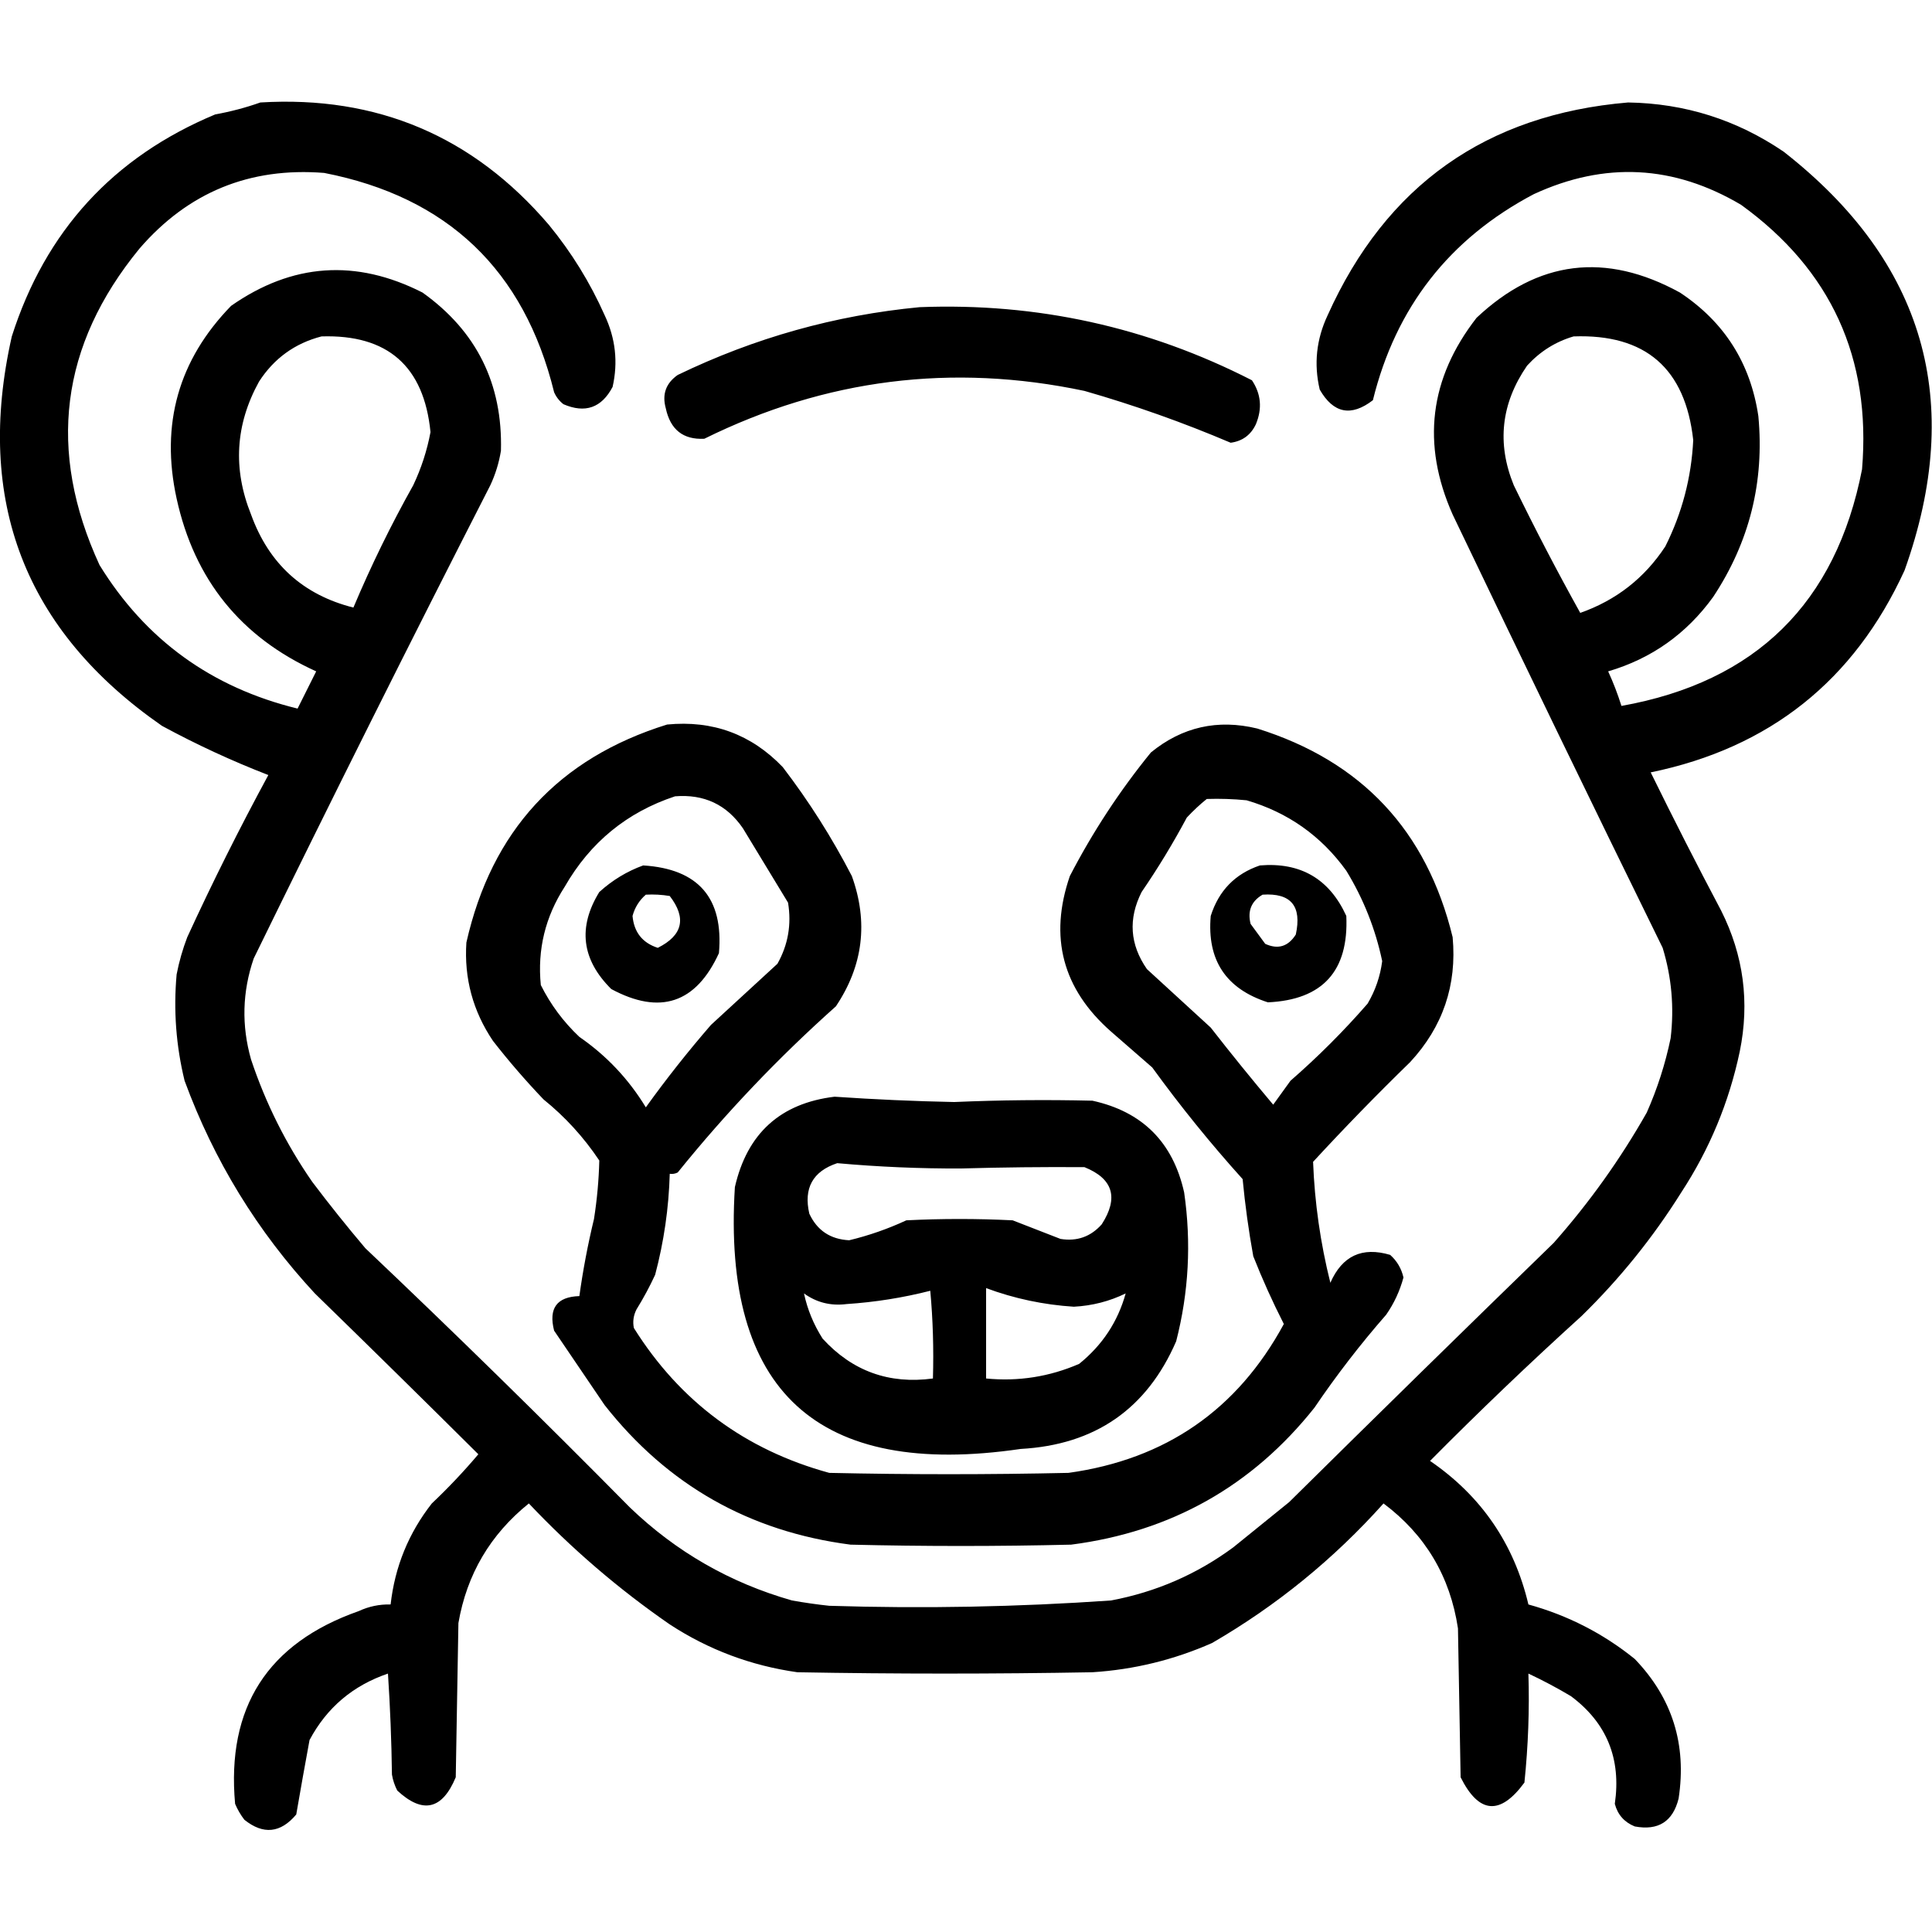 <?xml version="1.0" encoding="UTF-8" standalone="no"?>
<!DOCTYPE svg PUBLIC "-//W3C//DTD SVG 1.1//EN" "http://www.w3.org/Graphics/SVG/1.1/DTD/svg11.dtd">
<svg width="100%" height="100%" viewBox="0 0 1024 1024" version="1.1" xmlns="http://www.w3.org/2000/svg" xmlns:xlink="http://www.w3.org/1999/xlink" xml:space="preserve" xmlns:serif="http://www.serif.com/" style="fill-rule:evenodd;clip-rule:evenodd;stroke-linejoin:round;stroke-miterlimit:2;">
    <g transform="matrix(1.409,0,0,1.409,-213.55,-271.871)">
        <path d="M249.5,231.5C293.357,228.849 329.524,244.182 358,277.5C366.517,287.861 373.517,299.195 379,311.5C383.107,320.224 384.107,329.224 382,338.5C377.854,346.371 371.688,348.537 363.5,345C361.951,343.786 360.785,342.286 360,340.5C348.722,294.555 319.889,267.055 273.5,258C245.471,255.784 222.304,265.284 204,286.5C174.217,322.867 169.217,362.534 189,405.5C206.283,433.59 231.116,451.59 263.5,459.5L270.5,445.5C242.18,432.67 224.68,411.003 218,380.5C211.868,352.511 218.701,328.345 238.5,308C261.464,291.938 285.464,290.271 310.5,303C330.842,317.518 340.675,337.352 340,362.5C339.271,367.021 337.937,371.354 336,375.5C305.822,434.523 276.155,493.857 247,553.5C242.7,566.034 242.366,578.7 246,591.5C251.495,607.973 259.162,623.307 269,637.5C275.426,646.016 282.093,654.349 289,662.5C322.725,694.47 355.892,726.97 388.5,760C405.893,776.712 426.226,788.379 449.5,795C454.143,795.83 458.81,796.497 463.5,797C498.875,798.116 534.208,797.45 569.5,795C586.434,791.807 601.767,785.141 615.5,775C622.5,769.333 629.5,763.667 636.5,758C669.57,725.316 702.737,692.816 736,660.5C749.396,645.365 761.062,629.032 771,611.5C774.987,602.536 777.987,593.203 780,583.5C781.38,571.898 780.38,560.565 777,549.5C750.378,495.258 724.045,440.925 698,386.5C686.229,360.006 689.229,335.339 707,312.5C730.032,290.823 755.532,287.657 783.5,303C800.211,314.062 810.044,329.562 813,349.5C815.318,374.203 809.652,396.869 796,417.5C785.975,431.372 772.808,440.705 756.5,445.5C758.425,449.693 760.092,454.026 761.5,458.5C812.036,449.464 842.202,419.797 852,369.5C855.504,327.637 840.338,294.471 806.5,270C781.184,255.001 755.184,253.668 728.5,266C696.777,282.733 676.61,308.566 668,343.5C659.814,349.802 653.148,348.469 648,339.5C645.731,329.876 646.731,320.543 651,311.5C672.974,262.679 710.64,236.012 764,231.5C785.351,231.839 804.851,238.006 822.5,250C875.541,291.466 890.708,343.966 868,407.5C849.03,448.968 817.196,474.301 772.5,483.5C781.078,500.989 789.911,518.323 799,535.5C807.45,552.319 809.783,569.986 806,588.5C801.981,607.561 794.648,625.228 784,641.5C773.366,658.471 760.866,673.971 746.5,688C726.966,705.703 707.966,723.869 689.5,742.5C708.765,755.681 721.099,773.681 726.5,796.5C741.318,800.595 754.651,807.428 766.5,817C780.61,831.668 786.11,849.168 783,869.5C780.85,878.163 775.35,881.663 766.5,880C762.572,878.407 760.072,875.573 759,871.5C761.469,854.539 755.969,841.039 742.5,831C737.325,827.912 731.992,825.079 726.5,822.5C726.928,835.941 726.428,849.607 725,863.5C715.872,875.939 707.872,875.273 701,861.5C700.667,842.833 700.333,824.167 700,805.5C697.065,785.954 687.731,770.287 672,758.5C653.239,779.451 631.739,796.951 607.5,811C593.164,817.334 578.164,821.001 562.5,822C525.5,822.667 488.5,822.667 451.5,822C434.087,819.532 418.087,813.532 403.5,804C384.262,790.707 366.596,775.54 350.5,758.5C336.005,770.156 327.171,785.156 324,803.5C323.667,822.833 323.333,842.167 323,861.5C317.916,873.728 310.583,875.395 301,866.5C300.027,864.608 299.36,862.608 299,860.5C298.833,847.82 298.333,835.154 297.5,822.5C284.317,826.991 274.484,835.324 268,847.5C266.274,856.826 264.607,866.16 263,875.5C257.114,882.524 250.614,883.19 243.5,877.5C242.081,875.664 240.914,873.664 240,871.5C236.718,835.22 252.218,811.053 286.5,799C290.313,797.228 294.313,796.395 298.5,796.5C300.092,782.325 305.258,769.658 314,758.5C320.199,752.636 326.032,746.469 331.5,740C311.096,719.719 290.596,699.552 270,679.5C248.373,656.178 232.039,629.511 221,599.5C217.785,586.339 216.785,573.005 218,559.5C218.926,554.721 220.259,550.054 222,545.5C231.491,524.838 241.658,504.505 252.5,484.5C238.848,479.218 225.515,473.051 212.5,466C160.873,430.159 142.04,381.326 156,319.5C168.652,279.85 194.152,252.016 232.5,236C238.41,234.926 244.077,233.426 249.5,231.5ZM743.5,319.5C736.714,321.486 730.88,325.152 726,330.5C716.217,344.706 714.551,359.706 721,375.5C728.896,391.729 737.23,407.729 746,423.5C759.506,418.753 770.172,410.42 778,398.5C784.315,385.908 787.815,372.575 788.5,358.5C785.531,331.527 770.531,318.527 743.5,319.5ZM272.5,319.5C262.48,322.098 254.646,327.765 249,336.5C240.093,352.637 239.093,369.304 246,386.5C252.709,405.048 265.542,416.715 284.5,421.5C291.141,405.743 298.641,390.41 307,375.5C310.039,369.095 312.206,362.428 313.5,355.5C311.049,330.715 297.382,318.715 272.5,319.5ZM465.5,605.5C480.48,606.528 495.48,607.195 510.5,607.5C527.832,606.75 545.165,606.583 562.5,607C581.294,611.127 592.794,622.627 597,641.5C599.735,660.396 598.735,679.063 594,697.5C582.973,722.952 563.473,736.452 535.5,738C459.036,749.195 423.203,716.362 428,639.5C432.619,619.302 445.119,607.969 465.5,605.5ZM501.5,678.5C491.163,681.134 480.663,682.8 470,683.5C464.064,684.254 458.731,682.921 454,679.5C455.269,685.492 457.602,691.159 461,696.5C472.162,708.722 485.995,713.722 502.5,711.5C502.828,700.321 502.495,689.321 501.5,678.5ZM522.5,677.5L522.5,711.5C534.66,712.678 546.327,710.845 557.5,706C566.22,698.97 572.054,690.136 575,679.5C568.912,682.468 562.412,684.135 555.5,684.5C544.113,683.771 533.113,681.438 522.5,677.5ZM466.5,630.5C457.294,633.572 453.794,639.906 456,649.5C458.934,655.808 463.934,659.142 471,659.5C478.404,657.717 485.57,655.217 492.5,652C505.833,651.333 519.167,651.333 532.5,652C538.49,654.327 544.49,656.661 550.5,659C556.695,659.995 561.861,658.162 566,653.5C572.434,643.5 570.267,636.333 559.5,632C544.005,631.892 528.505,632.059 513,632.5C497.459,632.558 481.959,631.892 466.5,630.5ZM402.5,465.5C419.664,463.83 434.164,469.163 446,481.5C455.852,494.365 464.518,508.031 472,522.5C478.25,539.866 476.25,556.199 466,571.5C444.425,590.741 424.591,611.574 406.5,634C405.552,634.483 404.552,634.649 403.5,634.5C403.14,647.378 401.307,660.045 398,672.5C395.921,676.993 393.588,681.326 391,685.5C389.85,687.754 389.516,690.087 390,692.5C407.359,720.178 431.859,738.345 463.5,747C493.5,747.667 523.5,747.667 553.5,747C590.04,741.914 617.04,723.248 634.5,691C630.272,682.708 626.439,674.208 623,665.5C621.257,655.892 619.924,646.225 619,636.5C606.909,623.079 595.575,609.079 585,594.5C579.833,590 574.667,585.5 569.5,581C551.266,564.964 546.099,545.464 554,522.5C562.594,505.918 572.761,490.418 584.5,476C596.281,466.39 609.614,463.39 624.5,467C663.784,479.285 688.284,505.452 698,545.5C699.649,563.554 694.316,579.22 682,592.5C669.458,604.708 657.291,617.208 645.5,630C646.09,645.378 648.257,660.545 652,675.5C656.438,665.364 663.938,661.864 674.5,665C677.065,667.295 678.731,670.128 679.5,673.5C678.14,678.553 675.973,683.219 673,687.5C663.274,698.625 654.274,710.292 646,722.5C622.563,751.975 592.063,769.141 554.5,774C526.833,774.667 499.167,774.667 471.5,774C433.471,769.072 402.637,751.572 379,721.5C372.667,712.167 366.333,702.833 360,693.5C357.851,685.099 361.018,680.765 369.5,680.5C370.85,670.763 372.683,661.096 375,651.5C376.151,644.167 376.818,636.834 377,629.5C371.129,620.721 364.129,613.054 356,606.5C349.235,599.411 342.901,592.078 337,584.5C329.449,573.293 326.115,560.96 327,547.5C336.466,505.54 361.633,478.207 402.5,465.5ZM405.5,492.5C387.407,498.485 373.573,509.818 364,526.5C356.669,537.831 353.669,550.164 355,563.5C358.677,570.846 363.511,577.346 369.5,583C379.714,590.047 388.047,598.881 394.5,609.5C402.182,598.813 410.349,588.48 419,578.5C427.375,570.824 435.708,563.157 444,555.5C448.017,548.379 449.35,540.713 448,532.5C442.333,523.167 436.667,513.833 431,504.5C424.908,495.625 416.408,491.625 405.5,492.5ZM393.5,518.5C414.298,519.796 423.798,530.796 422,551.5C413.346,570.374 399.846,574.874 381.5,565C370.35,553.933 368.85,541.766 377,528.5C381.93,524.037 387.43,520.704 393.5,518.5ZM394.5,529.5C392.032,531.641 390.366,534.308 389.5,537.5C390.057,543.633 393.223,547.633 399,549.5C408.398,544.804 409.898,538.304 403.5,530C400.518,529.502 397.518,529.335 394.5,529.5ZM605.5,493.5C602.896,495.6 600.396,497.933 598,500.5C592.836,510.166 587.169,519.5 581,528.5C575.905,538.59 576.571,548.256 583,557.5C591,564.833 599,572.167 607,579.5C614.644,589.312 622.477,598.978 630.5,608.5C632.667,605.5 634.833,602.5 637,599.5C647.333,590.5 657,580.833 666,570.5C668.93,565.544 670.763,560.211 671.5,554.5C668.958,542.412 664.458,531.078 658,520.5C648.559,507.4 636.059,498.567 620.5,494C615.511,493.501 610.511,493.334 605.5,493.5ZM625.5,518.5C640.812,517.237 651.646,523.571 658,537.5C658.935,558.227 649.102,569.061 628.5,570C612.707,564.922 605.54,554.089 607,537.5C610.017,527.984 616.184,521.651 625.5,518.5ZM626.5,529.5C622.276,531.959 620.776,535.626 622,540.5C623.833,543 625.667,545.5 627.5,548C632.292,550.196 636.125,549.029 639,544.5C641.339,533.782 637.173,528.782 626.5,529.5ZM497.5,308.5C541.648,306.79 583.315,315.956 622.5,336C625.929,341.13 626.429,346.63 624,352.5C622.099,356.57 618.932,358.903 614.5,359.5C596.57,351.869 578.237,345.369 559.5,340C509.717,329.493 462.05,335.493 416.5,358C408.547,358.404 403.714,354.57 402,346.5C400.555,341.277 402.055,337.11 406.5,334C435.429,320.021 465.762,311.521 497.5,308.5Z"/>
    </g>
</svg>
